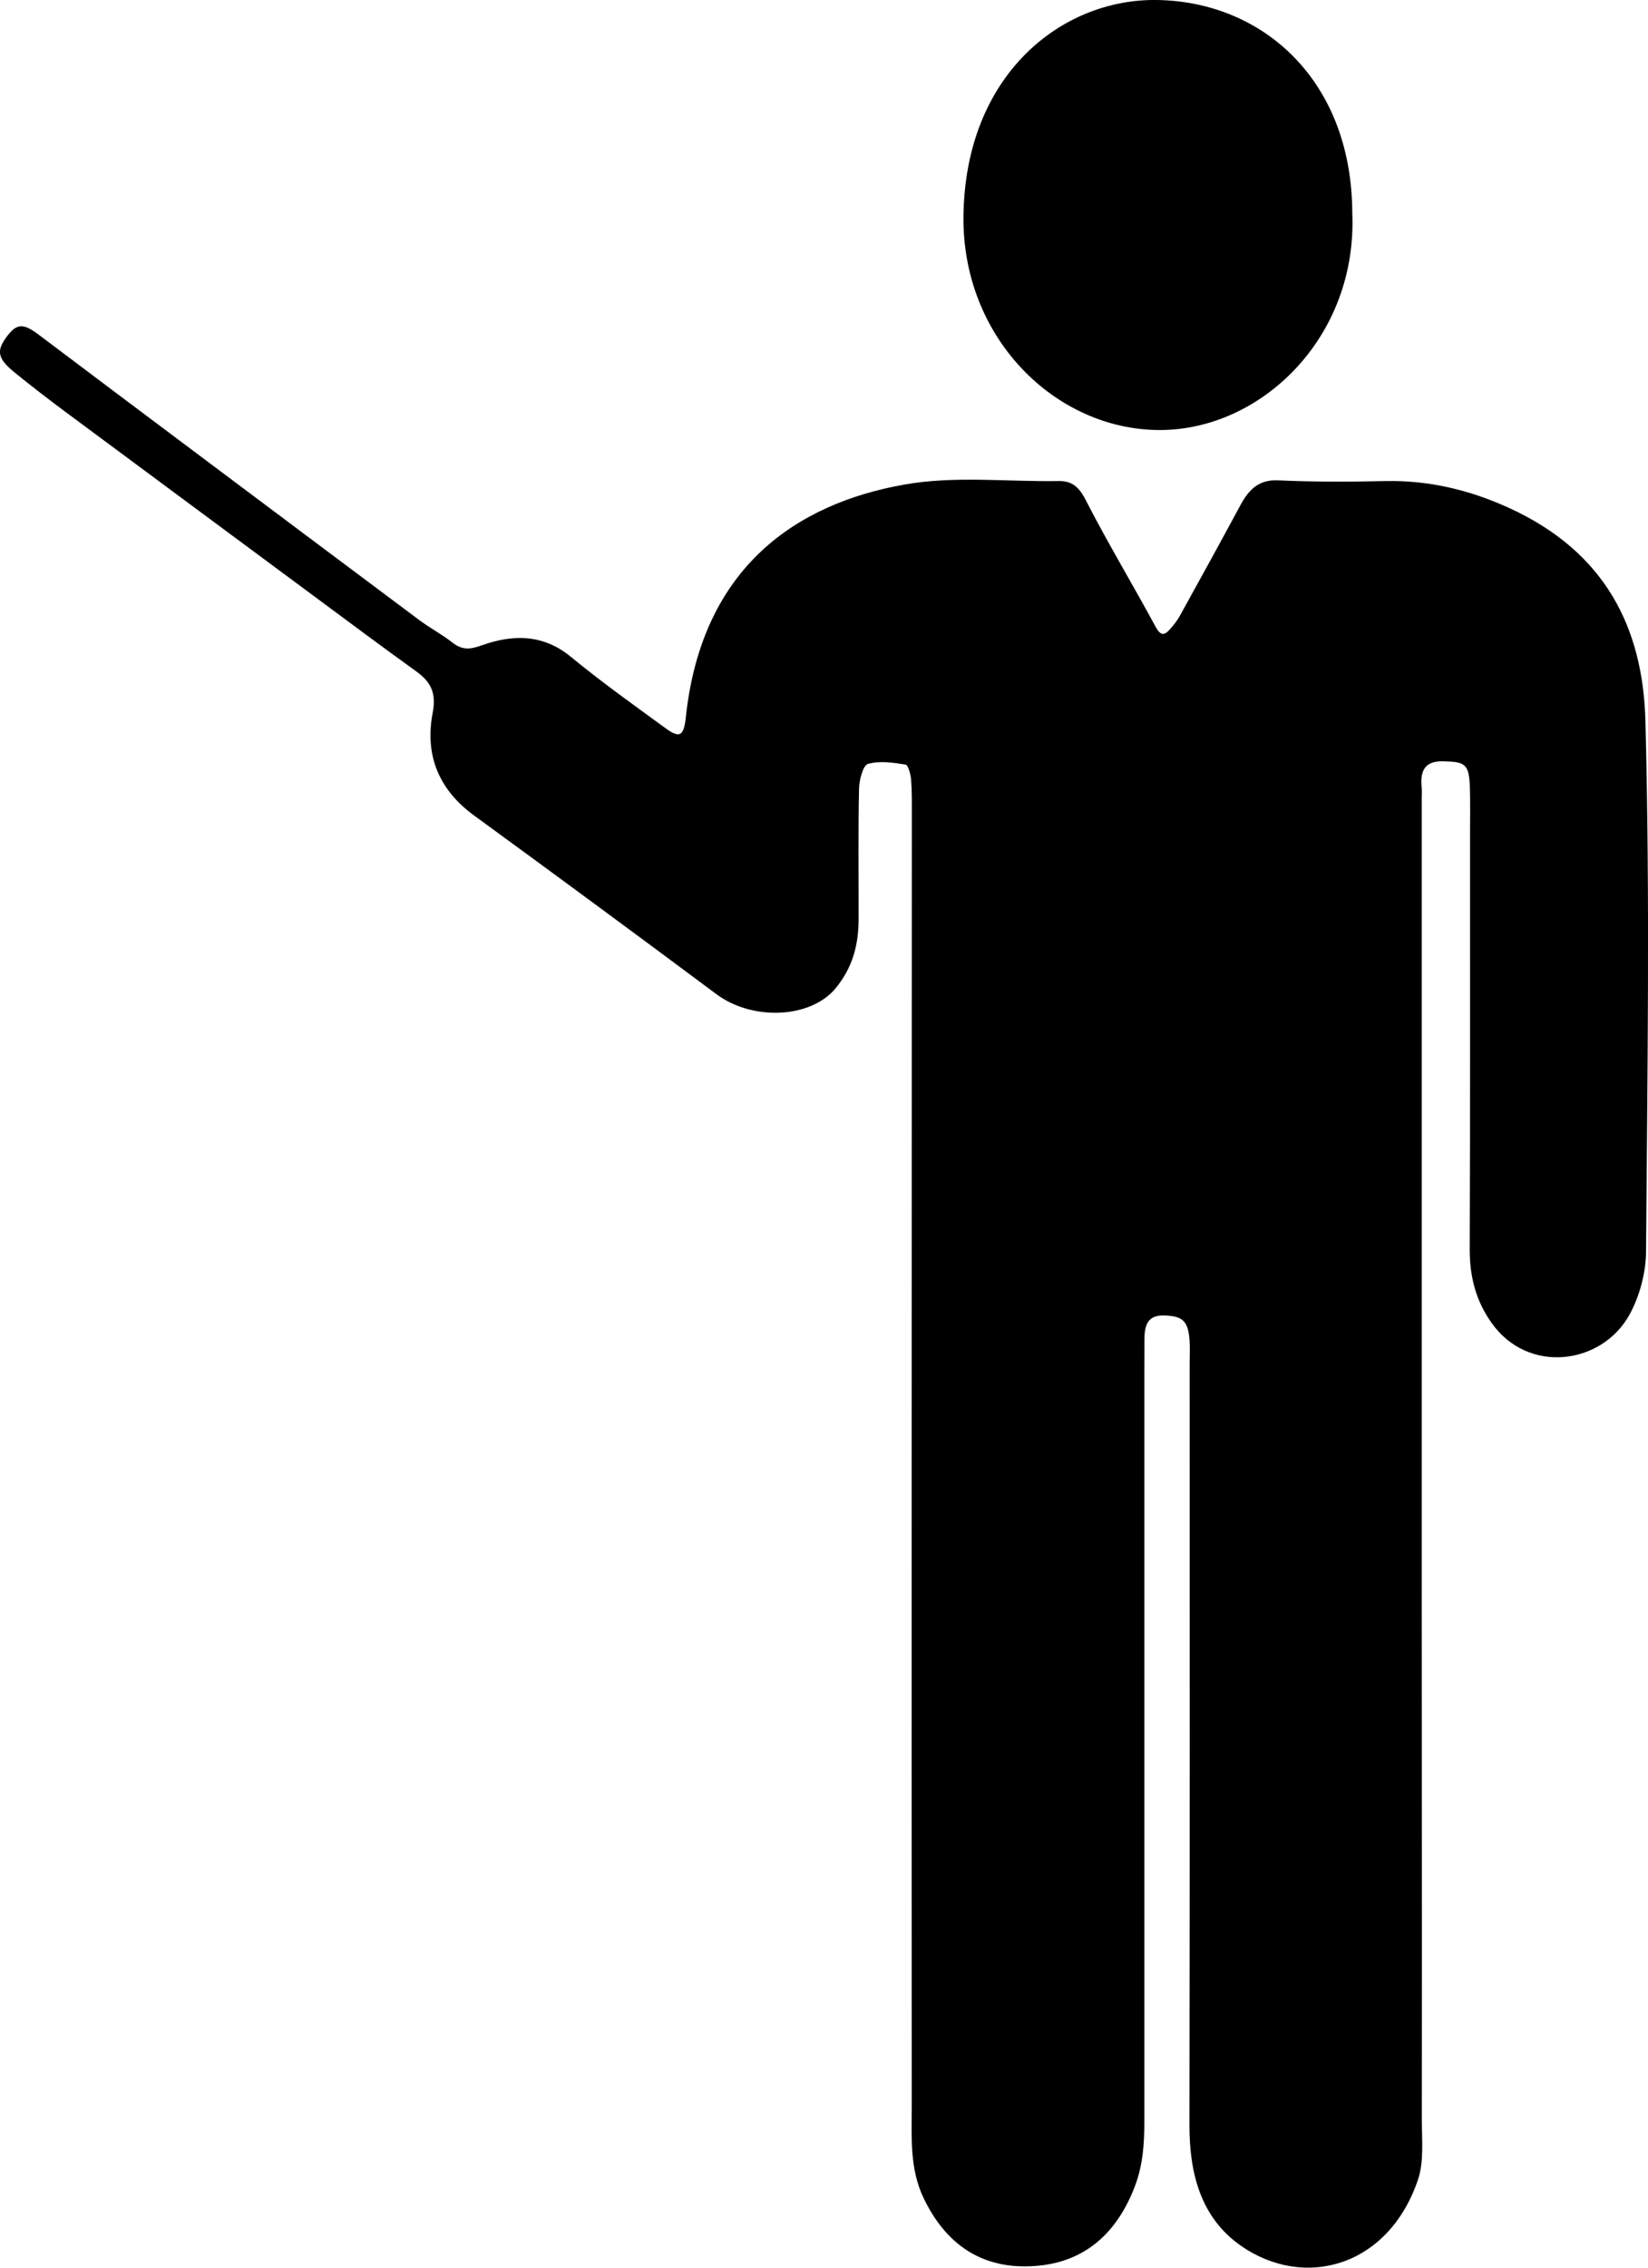 <?xml version="1.0" encoding="UTF-8"?>
<svg width="16px" height="22px" viewBox="0 0 16 22" version="1.1" xmlns="http://www.w3.org/2000/svg" xmlns:xlink="http://www.w3.org/1999/xlink">
    <path d="M15.975,6.995 C16.02,8.709 15.994,10.426 15.981,12.142 C15.98,12.346 15.919,12.572 15.824,12.748 C15.556,13.242 14.834,13.338 14.479,12.831 C14.33,12.62 14.269,12.389 14.269,12.123 C14.274,10.79 14.272,9.457 14.272,8.123 C14.272,7.957 14.276,7.79 14.27,7.623 C14.261,7.413 14.223,7.39 14.015,7.386 C13.85,7.381 13.786,7.458 13.802,7.632 C13.806,7.671 13.803,7.711 13.803,7.75 C13.803,10.24 13.803,12.73 13.803,15.22 C13.804,15.79 13.803,16.731 13.804,17.3 C13.804,19.134 13.806,18.727 13.804,20.561 C13.804,20.756 13.826,20.968 13.768,21.143 C13.483,21.991 12.664,22.219 12.044,21.785 C11.664,21.517 11.548,21.098 11.548,20.621 C11.552,17.533 11.55,16.311 11.55,13.223 C11.55,13.154 11.554,13.085 11.55,13.017 C11.538,12.813 11.483,12.767 11.299,12.762 C11.133,12.759 11.11,12.868 11.111,13.01 C11.112,13.098 11.11,13.187 11.11,13.275 C11.11,16.334 11.11,17.526 11.11,20.585 C11.11,20.799 11.097,21.004 11.017,21.214 C10.84,21.674 10.529,21.935 10.091,21.98 C9.6,22.03 9.21,21.83 8.968,21.327 C8.83,21.04 8.852,20.737 8.852,20.436 C8.85,15.642 8.852,12.714 8.853,7.92 C8.853,7.802 8.855,7.684 8.846,7.567 C8.842,7.514 8.817,7.422 8.793,7.418 C8.672,7.398 8.541,7.379 8.427,7.411 C8.38,7.423 8.341,7.568 8.34,7.654 C8.331,8.075 8.337,8.497 8.336,8.918 C8.335,9.169 8.278,9.386 8.114,9.586 C7.874,9.88 7.308,9.908 6.954,9.644 C6.174,9.063 5.392,8.487 4.606,7.914 C4.272,7.672 4.119,7.341 4.201,6.914 C4.241,6.708 4.171,6.605 4.031,6.506 C3.705,6.272 3.383,6.031 3.06,5.792 C2.258,5.198 1.455,4.604 0.653,4.009 C0.478,3.879 0.304,3.746 0.135,3.608 C-0.024,3.477 -0.035,3.404 0.061,3.272 C0.162,3.135 0.224,3.133 0.377,3.248 C0.905,3.646 1.433,4.042 1.962,4.438 C2.666,4.965 3.37,5.493 4.075,6.019 C4.178,6.095 4.29,6.154 4.391,6.233 C4.487,6.308 4.561,6.303 4.68,6.26 C4.973,6.156 5.268,6.147 5.542,6.372 C5.84,6.617 6.153,6.84 6.463,7.066 C6.601,7.167 6.64,7.139 6.659,6.954 C6.817,5.485 7.754,4.884 8.775,4.702 C9.264,4.614 9.775,4.675 10.276,4.667 C10.406,4.664 10.476,4.723 10.543,4.855 C10.756,5.271 10.997,5.669 11.219,6.08 C11.266,6.166 11.301,6.169 11.356,6.108 C11.393,6.067 11.427,6.024 11.454,5.976 C11.652,5.618 11.85,5.259 12.044,4.899 C12.127,4.744 12.227,4.652 12.407,4.66 C12.755,4.676 13.105,4.675 13.453,4.667 C13.871,4.659 14.265,4.752 14.647,4.926 C15.592,5.356 15.951,6.098 15.975,6.995 Z M11.262,4.172 C10.248,4.173 9.34,3.278 9.354,2.097 C9.37,0.725 10.306,-0.013 11.232,0 C12.264,0.015 13.124,0.782 13.129,2.065 C13.18,3.272 12.247,4.171 11.262,4.172 Z" id="Tutor-Copy"></path>
</svg>